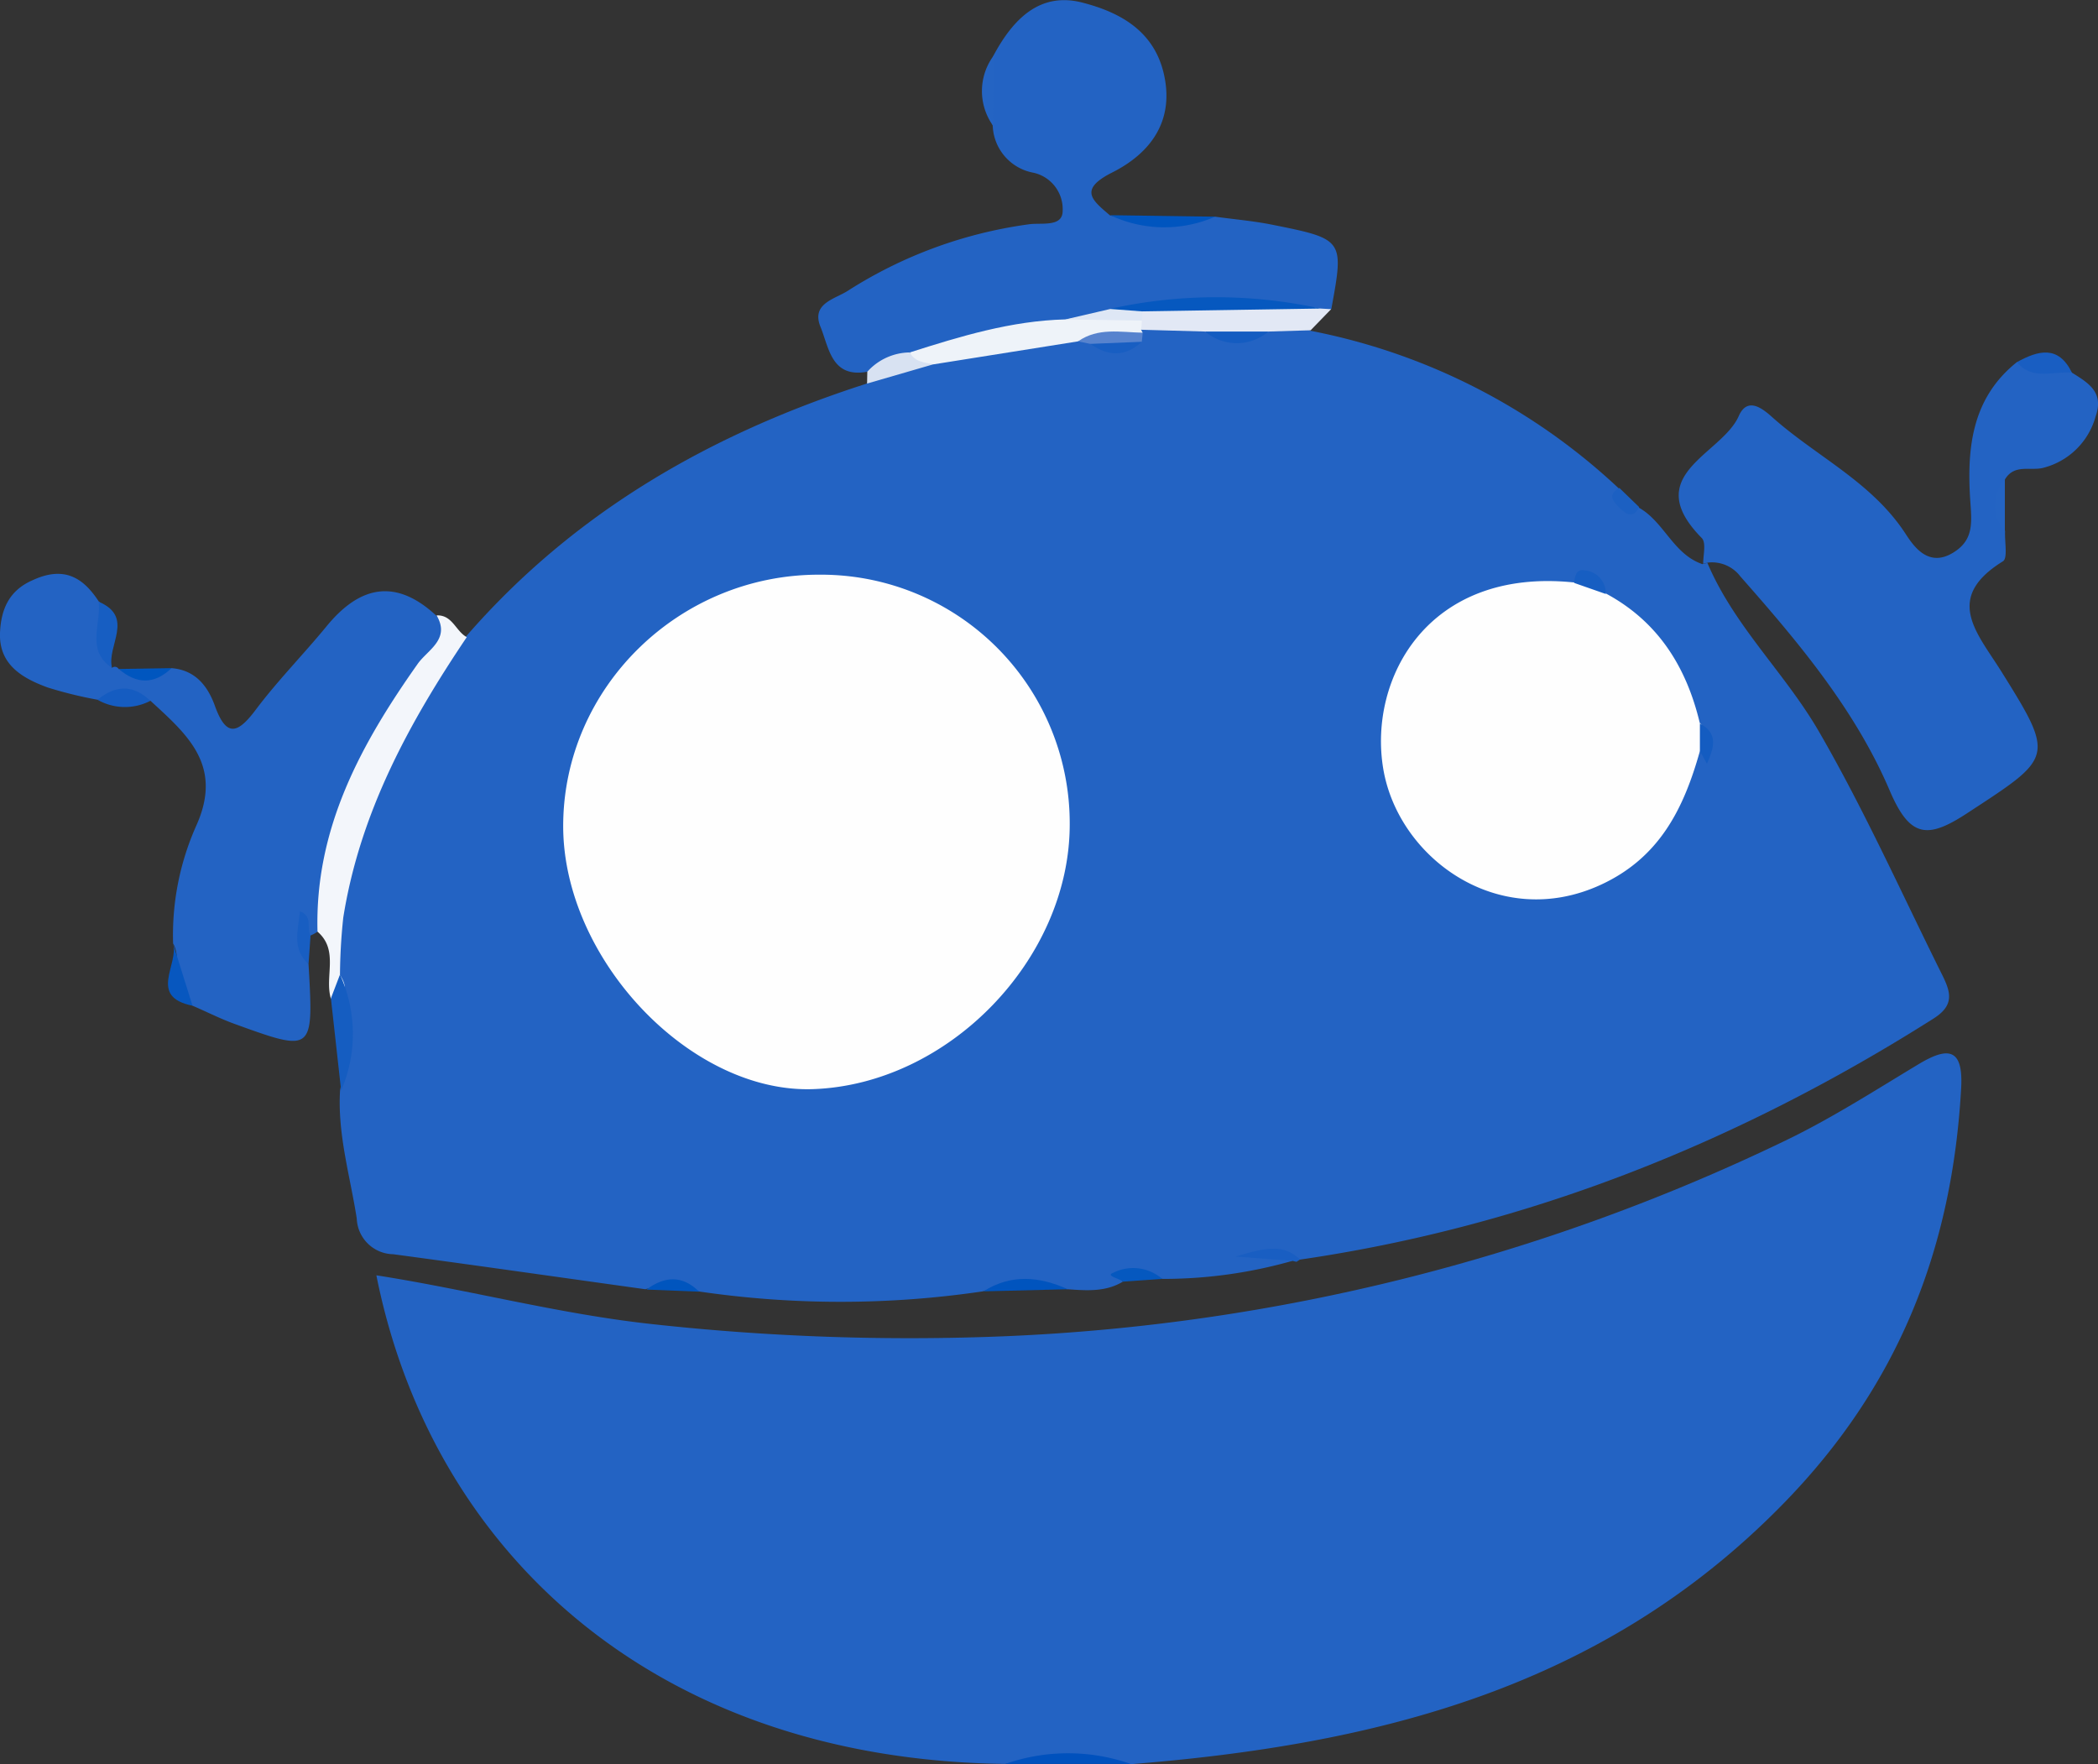 <svg xmlns="http://www.w3.org/2000/svg" viewBox="0 0 198.89 167.25"><rect x="0" y="0" width="198.89" height="167.25" fill="#333333" stroke="none"/><defs><style>.cls-1{fill:#2363c3;}.cls-2{fill:#f3f6fb;}.cls-3{fill:#e2e8f5;}.cls-4{fill:#155dc1;}.cls-5{fill:#0051bd;}.cls-6{fill:#0055bf;}.cls-7{fill:#d8e2f2;}.cls-8{fill:#175ec2;}.cls-9{fill:#195ec2;}.cls-10{fill:#155cc1;}.cls-11{fill:#0054be;}.cls-12{fill:#0757bf;}.cls-13{fill:#2464c3;}.cls-14{fill:#185ec2;}.cls-15{fill:#0558bf;}.cls-16{fill:#0056bf;}.cls-17{fill:#1c60c2;}.cls-18{fill:#0055be;}.cls-19{fill:#fefefe;}.cls-20{fill:#eef3f9;}.cls-21{fill:#5783ce;}.cls-22{fill:#145cc1;}.cls-23{fill:#0658bf;}.cls-24{fill:#dee7f5;}</style></defs><title>Asset 1</title><g id="Layer_2" data-name="Layer 2"><g id="Layer_1-2" data-name="Layer 1"><path class="cls-1" d="M122.52,119.53a44.77,44.77,0,0,1-12.34,1.71c-1.23-.73-2.62-.11-3.9-.44a.52.52,0,0,0-.13.34,1.25,1.25,0,0,0,.3.36c-1.66,1-3.47.84-5.27.72-2.67-.47-5.32-.77-8,.2a92.34,92.34,0,0,1-27,0c-1.62-1-3.29-.7-5-.2-8-1.11-15.93-2.25-23.91-3.32a3.52,3.52,0,0,1-3.45-3.39c-.63-4.05-1.84-8-1.58-12.18.82-3.69-.3-7.29-.43-10.94-1.68-11.36,3.74-20.52,9.24-29.65a5.54,5.54,0,0,1,3.1-2.37c10.25-11.83,23.27-19.27,38-24,1.52-1.91,3.83-2.14,5.94-2.79,4.42-1,8.76-2.54,13.4-2a7.18,7.18,0,0,1,1.39.11c1.51.33,3,.85,4.46-.27.19-.13.38-.25.57-.39a6.07,6.07,0,0,1,1.29-.54,11.66,11.66,0,0,1,5,.1,10.09,10.09,0,0,0,6.38-.09,3.94,3.94,0,0,1,3.62.85,59.09,59.09,0,0,1,29.25,14.94,1.59,1.59,0,0,0,1.87,1.81c2.43,1.33,3.29,4.44,6.07,5.38l.47-.12c2.54,6,7.36,10.44,10.58,16,4.34,7.5,7.86,15.39,11.71,23.12.82,1.66,1.1,2.85-.87,4.09-18.49,11.71-38.38,19.69-60.11,22.85-1.3-1-2.78-.38-4.84-.6C120.21,119.15,121.53,118.39,122.52,119.53Z"/><path class="cls-1" d="M95.3,167.22C61.91,166.8,40.89,147,35.68,120.9c8.77,1.37,17.26,3.65,26,4.61a223.43,223.43,0,0,0,33.73,1.16A188.22,188.22,0,0,0,169,108.25c4.44-2.11,8.62-4.8,12.84-7.34,2.78-1.68,4.28-1.61,4.08,2.19-.84,15.27-5.94,28.34-17,39.59-17.16,17.48-38.68,22.72-61.79,24.56A40.5,40.5,0,0,0,95.3,167.22Z"/><path class="cls-1" d="M161.93,53.33l-.47.12c0-.83.3-2-.13-2.44-5.92-6,1.87-7.89,3.5-11.56.87-2,2.45-.55,3.28.19,4.16,3.68,9.38,6.09,12.56,11,.8,1.23,2.17,3.15,4.46,1.77,1.87-1.13,1.82-2.62,1.67-4.66-.36-5,0-9.91,4.4-13.42,1.78.13,3.61,0,5.22,1s3.05,1.87,2.24,4.16a6.92,6.92,0,0,1-5,4.87c-1.21.29-2.7-.38-3.58,1.07a7.51,7.51,0,0,0,0,4.93c-.05,1,.27,2.55-.2,2.85-5.66,3.5-2.45,6.77-.15,10.45,5.13,8.21,4.89,8.11-3.27,13.45-3.76,2.46-5.41,2.29-7.31-2.15-3.27-7.67-8.66-14.08-14.16-20.31A3.38,3.38,0,0,0,161.93,53.33Z"/><path class="cls-1" d="M10.62,63.31a.42.42,0,0,1,.63.11,5.35,5.35,0,0,0,5-.08c2.25.17,3.44,1.68,4.12,3.57,1.08,3,2.15,2.67,3.87.38,2.07-2.76,4.52-5.24,6.71-7.91,3.16-3.86,6.57-4.59,10.43-1,1.31,1,1.28,2.22.34,3.47A54.42,54.42,0,0,0,30.78,87.62c0,.29-.4.5-.68.7s-.46.27-.7.39c-.69-.64-1-1.32-.61-1.7.13,1.2-.58,2.8.46,4.38.48,8.37.48,8.39-7,5.68-1.36-.49-2.65-1.15-4-1.73-2.62-1.34-.78-4.07-1.84-5.9a25.46,25.46,0,0,1,2.18-11.13c2.61-5.75-.84-8.67-4.32-11.87a14.3,14.3,0,0,0-5-.1,39.8,39.8,0,0,1-4.73-1.16C2.1,64.29-.11,63,0,60c.09-2.14.79-4,3.1-5C6,53.66,7.83,54.67,9.35,57,11.31,58.82,8.69,61.52,10.62,63.31Z"/><path class="cls-1" d="M115.19,20.54c1.78.25,3.59.4,5.35.75,6.89,1.38,6.88,1.4,5.67,8a1.59,1.59,0,0,1-1.53.32c-6.25.5-12.53-.43-18.76.56-1.46.41-3,.49-4.46,1-5,.31-9.76,1.73-14.56,3-1.63,0-3,1.17-4.68,1.07C78.83,35.86,78.6,33,77.79,31c-.94-2.27,1.44-2.66,2.64-3.47a42.44,42.44,0,0,1,17.06-6.26c1.18-.19,3.24.31,3.25-1.27A3.54,3.54,0,0,0,98,16.38a4.71,4.71,0,0,1-3.89-4.47,12,12,0,0,1,.07-6.64c1.83-3.4,4.37-6.12,8.52-5,3.4.89,6.64,2.6,7.61,6.64,1.09,4.56-1.27,7.63-4.87,9.44-3.23,1.63-1.9,2.63-.21,4.07A23.46,23.46,0,0,0,115.19,20.54Z"/><path class="cls-2" d="M30.1,88.32c-.27-9.75,4.1-17.75,9.5-25.39.93-1.32,3.12-2.32,1.79-4.59,1.5-.07,1.81,1.5,2.86,2.06C38.76,68.55,34.11,77.09,32.54,87a54.39,54.39,0,0,0-.31,5.43c.75,1.15.64,2-.86,2.25C30.74,92.57,32.16,90.1,30.1,88.32Z"/><path class="cls-3" d="M125.19,29.25l1,.06-1.94,2-4,.12a8.87,8.87,0,0,1-6,0l-6.07-.17a2,2,0,0,1-.25-1.66,1.66,1.66,0,0,1,1.51-.69C114.69,29.09,120,28.51,125.19,29.25Z"/><path class="cls-4" d="M31.37,94.64l.86-2.25a13.56,13.56,0,0,1,.11,11Z"/><path class="cls-5" d="M95.3,167.22a18,18,0,0,1,11.89,0Z"/><path class="cls-6" d="M115.19,20.54a12,12,0,0,1-9.94-.14Z"/><path class="cls-7" d="M82.22,35.24a5.5,5.5,0,0,1,4-1.83c.65.57,1.82.1,2.25,1.13l-6.27,1.82Z"/><path class="cls-8" d="M10.62,63.31c-2.52-1.67-1-4.16-1.27-6.27C12.81,58.51,10.08,61.24,10.62,63.31Z"/><path class="cls-9" d="M196.42,35.33c-1.78-.17-3.77.77-5.22-1C193.22,33.22,195.13,32.69,196.42,35.33Z"/><path class="cls-10" d="M9.25,66.34c1.7-1.4,3.37-1.47,5,.1A5.24,5.24,0,0,1,9.25,66.34Z"/><path class="cls-11" d="M93.23,122.42c2.61-1.65,5.26-1.43,8-.2Z"/><path class="cls-12" d="M16.4,89.44l1.85,5.9C14,94.49,17,91.4,16.4,89.44Z"/><path class="cls-13" d="M94.2,5.27q0,3.32-.07,6.63A5.64,5.64,0,0,1,94.2,5.27Z"/><path class="cls-14" d="M29.25,91.39c-1.59-1.41-1-3.16-.81-5,1.26.49.58,1.61,1,2.3Z"/><path class="cls-9" d="M122.52,119.53l-5.4-.41c2.9-.87,4.57-1.22,6.12.28l-.33.22Z"/><path class="cls-15" d="M106.45,121.5c-.34-.31-1.68-.55-.92-.84a4.21,4.21,0,0,1,4.65.58Z"/><path class="cls-16" d="M16.26,63.34c-1.64,1.57-3.31,1.53-5,.08Z"/><path class="cls-17" d="M155.39,48.07c-.59,1.17-1.25.67-1.87.06s-1.16-1.25,0-1.87Z"/><path class="cls-13" d="M190.06,50.36a3.72,3.72,0,0,1,0-4.93Z"/><path class="cls-18" d="M61.28,122.25c1.72-1.27,3.39-1.39,5,.2Z"/><path class="cls-19" d="M101.41,78.15c0,12.78-11.49,24.66-24.35,25.1-11.6.39-23.66-12.31-23.67-24.93,0-13.14,11-23.89,24.33-23.84A23.57,23.57,0,0,1,101.41,78.15Z"/><path class="cls-19" d="M161.15,71.2c-1.52,5.42-3.8,10.09-9.38,12.67-9.65,4.46-19.22-2.5-20.64-11s4.2-19.11,18.12-17.65c1.41-.84,2.2.08,3,1.05,4.94,2.66,7.62,6.95,8.89,12.27A1.68,1.68,0,0,1,161.15,71.2Z"/><path class="cls-20" d="M88.5,34.54c-.85-.19-1.78-.21-2.25-1.13,4.8-1.53,9.62-3,14.72-3.13,2.43-.28,4.87-1.24,7.27.11q0,.43-.06.87l.14.28c-1.86,1.63-4.14.11-6.12.82Z"/><path class="cls-21" d="M102.2,32.36c1.9-1.33,4-.86,6.12-.82,0,.29-.06.57-.08.86-1.59.82-3.23.53-4.87.2Z"/><path class="cls-22" d="M114.25,31.43h6A4.63,4.63,0,0,1,114.25,31.43Z"/><path class="cls-22" d="M161.15,71.2l0-2.62c1.83,1,1.28,2.4.67,3.82Z"/><path class="cls-14" d="M103.37,32.6l4.87-.2C106.67,33.86,105.05,33.79,103.37,32.6Z"/><path class="cls-8" d="M152.23,56.31l-3-1.05c.08-.62.18-1.35,1-1.19A2.18,2.18,0,0,1,152.23,56.31Z"/><path class="cls-23" d="M125.19,29.25l-17,.27c-1,.43-2,.66-3-.23A46.36,46.36,0,0,1,125.19,29.25Z"/><path class="cls-24" d="M105.26,29.29l3,.23v.87L101,30.28Z"/></g></g></svg>
